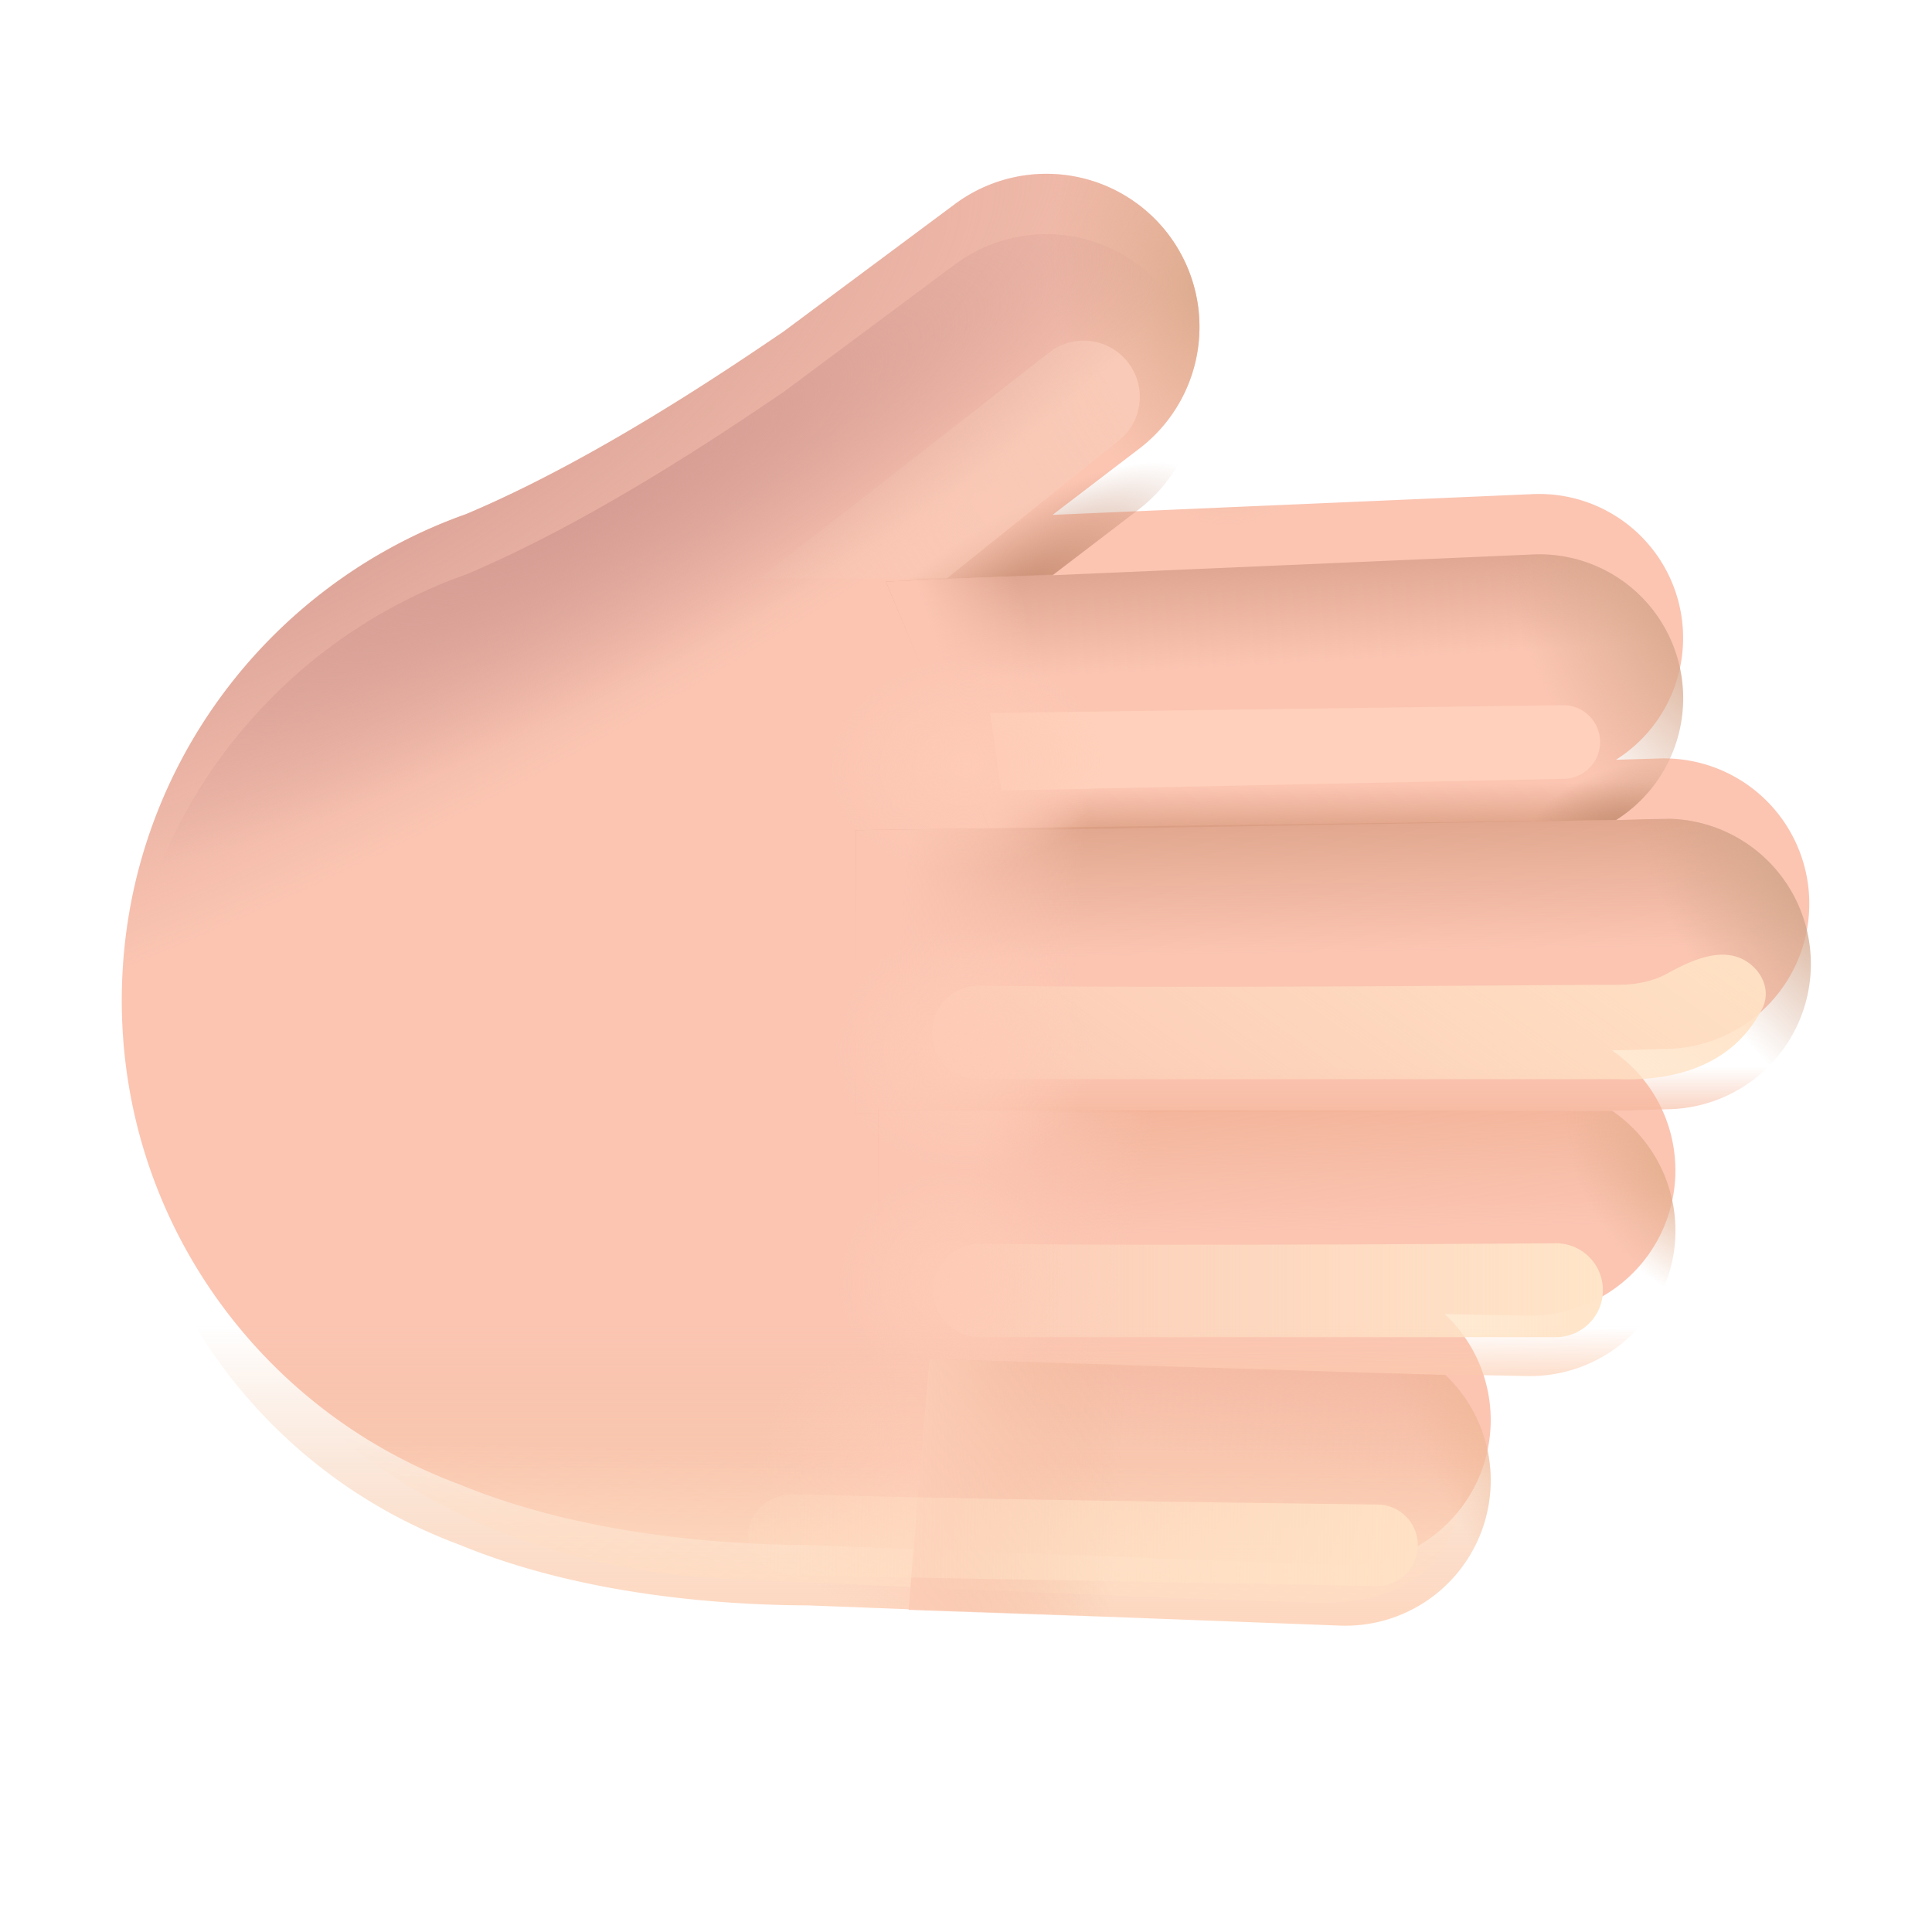 <svg xmlns="http://www.w3.org/2000/svg" width="32" height="32" fill="none"><g filter="url(#a)"><path fill="#FBC5B2" d="M27.51 13.562a2.406 2.406 0 0 1 .135 4.81l-.945.026a2.406 2.406 0 0 1-1.4 4.393l-1.37-.026a2.406 2.406 0 0 1-1.736 4.16l-8.822-.335c-1.33-.005-3.695-.15-5.76-1.004-3.267-1.207-5.595-4.34-5.595-8.016 0-3.715 2.379-6.877 5.701-8.054 2.11-.889 4.284-2.362 5.206-2.987l.06-.041 2.82-2.098a2.536 2.536 0 0 1 3.054 4.05l-1.424 1.088 7.953-.344a2.385 2.385 0 0 1 1.378 4.4l.744-.022Z"/><path fill="url(#b)" d="M27.51 13.562a2.406 2.406 0 0 1 .135 4.81l-.945.026a2.406 2.406 0 0 1-1.4 4.393l-1.37-.026a2.406 2.406 0 0 1-1.736 4.16l-8.822-.335c-1.33-.005-3.695-.15-5.76-1.004-3.267-1.207-5.595-4.34-5.595-8.016 0-3.715 2.379-6.877 5.701-8.054 2.11-.889 4.284-2.362 5.206-2.987l.06-.041 2.82-2.098a2.536 2.536 0 0 1 3.054 4.05l-1.424 1.088 7.953-.344a2.385 2.385 0 0 1 1.378 4.4l.744-.022Z"/><path fill="url(#c)" d="M27.51 13.562a2.406 2.406 0 0 1 .135 4.81l-.945.026a2.406 2.406 0 0 1-1.4 4.393l-1.37-.026a2.406 2.406 0 0 1-1.736 4.16l-8.822-.335c-1.33-.005-3.695-.15-5.76-1.004-3.267-1.207-5.595-4.34-5.595-8.016 0-3.715 2.379-6.877 5.701-8.054 2.11-.889 4.284-2.362 5.206-2.987l.06-.041 2.82-2.098a2.536 2.536 0 0 1 3.054 4.05l-1.424 1.088 7.953-.344a2.385 2.385 0 0 1 1.378 4.4l.744-.022Z"/></g><path fill="url(#d)" d="M19.292 4.831c.02.026.041.052.06.079a2.536 2.536 0 0 1-.494 3.53l-1.419 1.084-4.512.162 6.365-4.855Z"/><g filter="url(#e)"><path fill="url(#f)" d="M15.683 9.58h-3.1l4.822-3.762a.93.93 0 0 1 1.152 1.458L15.683 9.58Z"/></g><path fill="url(#g)" d="m17.453 9.513-2.78.12 1.72 4.125 10.377-.178a2.384 2.384 0 0 0-1.383-4.396l-7.953.344.019-.015Z"/><path fill="url(#h)" d="m17.453 9.513-2.78.12 1.72 4.125 10.377-.178a2.384 2.384 0 0 0-1.383-4.396l-7.953.344.019-.015Z"/><path fill="url(#i)" d="m17.453 9.513-2.78.12 1.72 4.125 10.377-.178a2.384 2.384 0 0 0-1.383-4.396l-7.953.344.019-.015Z"/><path fill="url(#j)" d="m17.453 9.513-2.78.12 1.72 4.125 10.377-.178a2.384 2.384 0 0 0-1.383-4.396l-7.953.344.019-.015Z"/><path fill="url(#k)" d="m17.453 9.513-2.78.12 1.72 4.125 10.377-.178a2.384 2.384 0 0 0-1.383-4.396l-7.953.344.019-.015Z"/><g filter="url(#l)"><path fill="#FFD0BB" d="m25.882 11.68-9.484.129.189 1.285 9.316-.194a.61.61 0 0 0-.021-1.22Z"/></g><path fill="url(#m)" d="m26.702 18.4-.002-.002.945-.026a2.406 2.406 0 0 0 .022-4.81l-.455.008-.447.013a.367.367 0 0 0 .008-.005l-12.6.172v4.687l12.529-.038Z"/><path fill="url(#n)" d="m26.702 18.4-.002-.002.945-.026a2.406 2.406 0 0 0 .022-4.81l-.455.008-.447.013a.367.367 0 0 0 .008-.005l-12.6.172v4.687l12.529-.038Z"/><path fill="url(#o)" d="m26.702 18.4-.002-.002.945-.026a2.406 2.406 0 0 0 .022-4.81l-.455.008-.447.013a.367.367 0 0 0 .008-.005l-12.6.172v4.687l12.529-.038Z"/><path fill="url(#p)" d="m26.702 18.4-.002-.002.945-.026a2.406 2.406 0 0 0 .022-4.81l-.455.008-.447.013a.367.367 0 0 0 .008-.005l-12.6.172v4.687l12.529-.038Z"/><g filter="url(#q)"><path fill="url(#r)" d="M26.804 16.311c.302 0 .58-.06.81-.186.38-.21.855-.43 1.244-.24.311.153.487.51.33.82-.542 1.064-1.67 1.196-2.384 1.169H16.211a.773.773 0 0 1-.773-.773c0-.433.355-.782.788-.776 3.493.049 9.664-.014 10.578-.014Z"/></g><path fill="url(#s)" d="m26.705 18.401-12.156-.018v4.187l9.383.197-.002-.002 1.37.026a2.406 2.406 0 0 0 1.405-4.39Z"/><path fill="url(#t)" d="m26.705 18.401-12.156-.018v4.187l9.383.197-.002-.002 1.37.026a2.406 2.406 0 0 0 1.405-4.39Z"/><path fill="url(#u)" d="m26.705 18.401-12.156-.018v4.187l9.383.197-.002-.002 1.37.026a2.406 2.406 0 0 0 1.405-4.39Z"/><path fill="url(#v)" d="m26.705 18.401-12.156-.018v4.187l9.383.197-.002-.002 1.37.026a2.406 2.406 0 0 0 1.405-4.39Z"/><g filter="url(#w)"><path fill="url(#x)" d="M26.549 21.37c0-.432-.35-.78-.782-.777-2.195.015-7.039.042-9.523.006a.776.776 0 0 0-.789.776c0 .426.346.772.772.772h9.544c.43 0 .778-.348.778-.777Z"/></g><path fill="url(#y)" d="M27.51 13.562a2.406 2.406 0 0 1 .135 4.81l-.945.026a2.406 2.406 0 0 1-1.4 4.393l-1.37-.026a2.406 2.406 0 0 1-1.736 4.16l-8.822-.335c-1.33-.005-3.695-.15-5.76-1.004-3.267-1.207-5.595-4.34-5.595-8.016 0-3.715 2.379-6.877 5.701-8.054 2.11-.889 4.284-2.362 5.206-2.987l.06-.041 2.82-2.098a2.536 2.536 0 0 1 3.054 4.05l-1.424 1.088 7.953-.344a2.385 2.385 0 0 1 1.378 4.4l.744-.022Z"/><path fill="url(#z)" d="M27.51 13.562a2.406 2.406 0 0 1 .135 4.81l-.945.026a2.406 2.406 0 0 1-1.4 4.393l-1.37-.026a2.406 2.406 0 0 1-1.736 4.16l-8.822-.335c-1.33-.005-3.695-.15-5.76-1.004-3.267-1.207-5.595-4.34-5.595-8.016 0-3.715 2.379-6.877 5.701-8.054 2.11-.889 4.284-2.362 5.206-2.987l.06-.041 2.82-2.098a2.536 2.536 0 0 1 3.054 4.05l-1.424 1.088 7.953-.344a2.385 2.385 0 0 1 1.378 4.4l.744-.022Z"/><path fill="url(#A)" d="M27.51 13.562a2.406 2.406 0 0 1 .135 4.81l-.945.026a2.406 2.406 0 0 1-1.4 4.393l-1.37-.026a2.406 2.406 0 0 1-1.736 4.16l-8.822-.335c-1.33-.005-3.695-.15-5.76-1.004-3.267-1.207-5.595-4.34-5.595-8.016 0-3.715 2.379-6.877 5.701-8.054 2.11-.889 4.284-2.362 5.206-2.987l.06-.041 2.82-2.098a2.536 2.536 0 0 1 3.054 4.05l-1.424 1.088 7.953-.344a2.385 2.385 0 0 1 1.378 4.4l.744-.022Z"/><path fill="url(#B)" d="M27.51 13.562a2.406 2.406 0 0 1 .135 4.81l-.945.026a2.406 2.406 0 0 1-1.4 4.393l-1.37-.026a2.406 2.406 0 0 1-1.736 4.16l-8.822-.335c-1.33-.005-3.695-.15-5.76-1.004-3.267-1.207-5.595-4.34-5.595-8.016 0-3.715 2.379-6.877 5.701-8.054 2.11-.889 4.284-2.362 5.206-2.987l.06-.041 2.82-2.098a2.536 2.536 0 0 1 3.054 4.05l-1.424 1.088 7.953-.344a2.385 2.385 0 0 1 1.378 4.4l.744-.022Z"/><path fill="url(#C)" d="M27.51 13.562a2.406 2.406 0 0 1 .135 4.81l-.945.026a2.406 2.406 0 0 1-1.4 4.393l-1.37-.026a2.406 2.406 0 0 1-1.736 4.16l-8.822-.335c-1.33-.005-3.695-.15-5.76-1.004-3.267-1.207-5.595-4.34-5.595-8.016 0-3.715 2.379-6.877 5.701-8.054 2.11-.889 4.284-2.362 5.206-2.987l.06-.041 2.82-2.098a2.536 2.536 0 0 1 3.054 4.05l-1.424 1.088 7.953-.344a2.385 2.385 0 0 1 1.378 4.4l.744-.022Z"/><path fill="url(#D)" d="M27.51 13.562a2.406 2.406 0 0 1 .135 4.81l-.945.026a2.406 2.406 0 0 1-1.4 4.393l-1.37-.026a2.406 2.406 0 0 1-1.736 4.16l-8.822-.335c-1.33-.005-3.695-.15-5.76-1.004-3.267-1.207-5.595-4.34-5.595-8.016 0-3.715 2.379-6.877 5.701-8.054 2.11-.889 4.284-2.362 5.206-2.987l.06-.041 2.82-2.098a2.536 2.536 0 0 1 3.054 4.05l-1.424 1.088 7.953-.344a2.385 2.385 0 0 1 1.378 4.4l.744-.022Z"/><g filter="url(#E)"><path fill="url(#F)" d="M11.986 26.146c-3.648-.17-6.402-1.908-7.568-3.71l19.827 1.882c0 2.014-1.511 2.252-2.452 2.226-1.961-.053-6.16-.228-9.807-.398Z"/></g><path fill="url(#G)" d="m23.94 22.775-8.548-.267-.343 4.156 7.145.26a2.406 2.406 0 0 0 1.747-4.149Z"/><path fill="url(#H)" d="m23.94 22.775-8.548-.267-.343 4.156 7.145.26a2.406 2.406 0 0 0 1.747-4.149Z"/><path fill="url(#I)" d="m23.94 22.775-8.548-.267-.343 4.156 7.145.26a2.406 2.406 0 0 0 1.747-4.149Z"/><g filter="url(#J)"><path fill="url(#K)" d="M23.483 25.607a.673.673 0 0 0-.664-.687c-2.142-.027-7.103-.092-9.627-.17-.433-.014-.794.282-.8.659-.007.37.333.677.76.684l9.644.177c.373.007.68-.29.687-.663Z"/></g><defs><linearGradient id="f" x1="18.414" x2="11.624" y1="6.372" y2="10.681" gradientUnits="userSpaceOnUse"><stop stop-color="#F9CAB7"/><stop offset="1" stop-color="#F9CAB7" stop-opacity="0"/></linearGradient><linearGradient id="g" x1="20.155" x2="20.267" y1="8.999" y2="11.049" gradientUnits="userSpaceOnUse"><stop stop-color="#D9A08A"/><stop offset="1" stop-color="#D9A08A" stop-opacity="0"/></linearGradient><linearGradient id="h" x1="20.939" x2="20.924" y1="14.023" y2="13.039" gradientUnits="userSpaceOnUse"><stop stop-color="#D59779"/><stop offset="1" stop-color="#D59779" stop-opacity="0"/></linearGradient><linearGradient id="j" x1="15.221" x2="17.221" y1="11.47" y2="10.851" gradientUnits="userSpaceOnUse"><stop offset=".236" stop-color="#FBC5B2"/><stop offset="1" stop-color="#FBC5B2" stop-opacity="0"/></linearGradient><linearGradient id="m" x1="22.111" x2="22.164" y1="12.695" y2="15.774" gradientUnits="userSpaceOnUse"><stop stop-color="#D79B80"/><stop offset="1" stop-color="#D79B80" stop-opacity="0"/></linearGradient><linearGradient id="o" x1="22.485" x2="22.485" y1="18.877" y2="17.669" gradientUnits="userSpaceOnUse"><stop stop-color="#F5B69A"/><stop offset="1" stop-color="#F5B69A" stop-opacity="0"/></linearGradient><linearGradient id="p" x1="14.924" x2="17.855" y1="15.226" y2="15.431" gradientUnits="userSpaceOnUse"><stop stop-color="#FBC5B2"/><stop offset="1" stop-color="#FBC5B2" stop-opacity="0"/></linearGradient><linearGradient id="r" x1="31.822" x2="24.991" y1="17.53" y2="27.096" gradientUnits="userSpaceOnUse"><stop stop-color="#FFE2C5"/><stop offset="1" stop-color="#FFE2C5" stop-opacity="0"/></linearGradient><linearGradient id="s" x1="21.177" x2="21.229" y1="17.598" y2="20.382" gradientUnits="userSpaceOnUse"><stop stop-color="#F1B094"/><stop offset="1" stop-color="#F1B094" stop-opacity="0"/></linearGradient><linearGradient id="t" x1="21.149" x2="21.139" y1="23.511" y2="22.04" gradientUnits="userSpaceOnUse"><stop stop-color="#FFCDB0"/><stop offset="1" stop-color="#FFCDB0" stop-opacity="0"/></linearGradient><linearGradient id="u" x1="16.111" x2="18.85" y1="19.414" y2="19.943" gradientUnits="userSpaceOnUse"><stop stop-color="#FBC5B2"/><stop offset="1" stop-color="#FBC5B2" stop-opacity="0"/></linearGradient><linearGradient id="x" x1="26.549" x2="12.986" y1="21.803" y2="21.803" gradientUnits="userSpaceOnUse"><stop stop-color="#FFE5C9"/><stop offset="1" stop-color="#FFE5C9" stop-opacity="0"/></linearGradient><linearGradient id="y" x1="9.401" x2="9.401" y1="27.313" y2="21.959" gradientUnits="userSpaceOnUse"><stop stop-color="#FFD6BD"/><stop offset="1" stop-color="#EFBF9C" stop-opacity="0"/></linearGradient><linearGradient id="F" x1="15.869" x2="15.975" y1="27.154" y2="24.185" gradientUnits="userSpaceOnUse"><stop stop-color="#FFDDC3"/><stop offset="1" stop-color="#FFDDC3" stop-opacity="0"/></linearGradient><linearGradient id="G" x1="19.391" x2="19.145" y1="21.684" y2="24.011" gradientUnits="userSpaceOnUse"><stop stop-color="#F2B69F"/><stop offset="1" stop-color="#F2B69F" stop-opacity="0"/></linearGradient><linearGradient id="H" x1="15.049" x2="18.542" y1="24.328" y2="24.517" gradientUnits="userSpaceOnUse"><stop stop-color="#FDCDB7"/><stop offset="1" stop-color="#EFBA9A" stop-opacity="0"/></linearGradient><linearGradient id="K" x1="23.477" x2="9.916" y1="25.984" y2="25.735" gradientUnits="userSpaceOnUse"><stop stop-color="#FFE1C5"/><stop offset="1" stop-color="#FFE1C5" stop-opacity="0"/></linearGradient><radialGradient id="b" cx="0" cy="0" r="1" gradientTransform="rotate(62.879 -5.263 8.75) scale(5.758 20.664)" gradientUnits="userSpaceOnUse"><stop stop-color="#D59D93"/><stop offset="1" stop-color="#D59D93" stop-opacity="0"/></radialGradient><radialGradient id="c" cx="0" cy="0" r="1" gradientTransform="rotate(169.33 9.689 3.852) scale(2.482 3.918)" gradientUnits="userSpaceOnUse"><stop stop-color="#DDAB8F"/><stop offset="1" stop-color="#DDAB8F" stop-opacity="0"/></radialGradient><radialGradient id="d" cx="0" cy="0" r="1" gradientTransform="matrix(-.742 -1.113 3.244 -2.162 16.611 10.083)" gradientUnits="userSpaceOnUse"><stop stop-color="#C2886C"/><stop offset="1" stop-color="#C2886C" stop-opacity="0"/></radialGradient><radialGradient id="i" cx="0" cy="0" r="1" gradientTransform="rotate(-112.681 18.022 -1.981) scale(1.135 1.787)" gradientUnits="userSpaceOnUse"><stop stop-color="#C59074"/><stop offset="1" stop-color="#C59074" stop-opacity="0"/></radialGradient><radialGradient id="k" cx="0" cy="0" r="1" gradientTransform="matrix(-2.366 1.149 -2.176 -4.482 27.964 10.32)" gradientUnits="userSpaceOnUse"><stop stop-color="#D8A88D"/><stop offset="1" stop-color="#D8A88D" stop-opacity="0"/></radialGradient><radialGradient id="n" cx="0" cy="0" r="1" gradientTransform="matrix(-2.086 1.144 -2.319 -4.228 29.983 14.601)" gradientUnits="userSpaceOnUse"><stop stop-color="#D4A78C"/><stop offset="1" stop-color="#D4A78C" stop-opacity="0"/></radialGradient><radialGradient id="v" cx="0" cy="0" r="1" gradientTransform="matrix(-1.354 .791 -1.244 -2.129 27.75 19.322)" gradientUnits="userSpaceOnUse"><stop stop-color="#E4AF90"/><stop offset="1" stop-color="#E4AF90" stop-opacity="0"/></radialGradient><radialGradient id="z" cx="0" cy="0" r="1" gradientTransform="matrix(2.268 -.188 .147 1.776 16 12.664)" gradientUnits="userSpaceOnUse"><stop stop-color="#FECBB6"/><stop offset="1" stop-color="#FECBB6" stop-opacity="0"/></radialGradient><radialGradient id="A" cx="0" cy="0" r="1" gradientTransform="matrix(2.174 -.094 .086 2.004 16 17.383)" gradientUnits="userSpaceOnUse"><stop stop-color="#FECBB6"/><stop offset="1" stop-color="#FECBB6" stop-opacity="0"/></radialGradient><radialGradient id="B" cx="0" cy="0" r="1" gradientTransform="rotate(-1.909 645.796 -462.53) scale(1.876)" gradientUnits="userSpaceOnUse"><stop stop-color="#FECBB6"/><stop offset="1" stop-color="#FECBB6" stop-opacity="0"/></radialGradient><radialGradient id="C" cx="0" cy="0" r="1" gradientTransform="matrix(1.062 -2.125 2.8 1.4 15.518 24.789)" gradientUnits="userSpaceOnUse"><stop stop-color="#FECBB6"/><stop offset="1" stop-color="#FECBB6" stop-opacity="0"/></radialGradient><radialGradient id="D" cx="0" cy="0" r="1" gradientTransform="rotate(62.242 -2.228 12.076) scale(3.036 12.05)" gradientUnits="userSpaceOnUse"><stop stop-color="#D59C93"/><stop offset="1" stop-color="#D59C93" stop-opacity="0"/></radialGradient><radialGradient id="I" cx="0" cy="0" r="1" gradientTransform="rotate(154.485 10.034 14.562) scale(1.952 5.215)" gradientUnits="userSpaceOnUse"><stop stop-color="#EFB896"/><stop offset="1" stop-color="#EFB896" stop-opacity="0"/></radialGradient><filter id="a" width="27.965" height="24.039" x="2.017" y="2.888" color-interpolation-filters="sRGB" filterUnits="userSpaceOnUse"><feFlood flood-opacity="0" result="BackgroundImageFix"/><feBlend in="SourceGraphic" in2="BackgroundImageFix" result="shape"/><feColorMatrix in="SourceAlpha" result="hardAlpha" values="0 0 0 0 0 0 0 0 0 0 0 0 0 0 0 0 0 0 127 0"/><feOffset dy="-1"/><feGaussianBlur stdDeviation="1.25"/><feComposite in2="hardAlpha" k2="-1" k3="1" operator="arithmetic"/><feColorMatrix values="0 0 0 0 0.725 0 0 0 0 0.486 0 0 0 0 0.592 0 0 0 1 0"/><feBlend in2="shape" result="effect1_innerShadow_20020_6519"/></filter><filter id="e" width="7.823" height="5.458" x="11.832" y="4.872" color-interpolation-filters="sRGB" filterUnits="userSpaceOnUse"><feFlood flood-opacity="0" result="BackgroundImageFix"/><feBlend in="SourceGraphic" in2="BackgroundImageFix" result="shape"/><feGaussianBlur result="effect1_foregroundBlur_20020_6519" stdDeviation=".375"/></filter><filter id="l" width="12.102" height="3.414" x="15.398" y="10.68" color-interpolation-filters="sRGB" filterUnits="userSpaceOnUse"><feFlood flood-opacity="0" result="BackgroundImageFix"/><feBlend in="SourceGraphic" in2="BackgroundImageFix" result="shape"/><feGaussianBlur result="effect1_foregroundBlur_20020_6519" stdDeviation=".5"/></filter><filter id="q" width="15.808" height="4.064" x="14.438" y="14.813" color-interpolation-filters="sRGB" filterUnits="userSpaceOnUse"><feFlood flood-opacity="0" result="BackgroundImageFix"/><feBlend in="SourceGraphic" in2="BackgroundImageFix" result="shape"/><feGaussianBlur result="effect1_foregroundBlur_20020_6519" stdDeviation=".5"/></filter><filter id="w" width="13.094" height="3.555" x="14.455" y="19.593" color-interpolation-filters="sRGB" filterUnits="userSpaceOnUse"><feFlood flood-opacity="0" result="BackgroundImageFix"/><feBlend in="SourceGraphic" in2="BackgroundImageFix" result="shape"/><feGaussianBlur result="effect1_foregroundBlur_20020_6519" stdDeviation=".5"/></filter><filter id="E" width="21.827" height="6.11" x="3.418" y="21.436" color-interpolation-filters="sRGB" filterUnits="userSpaceOnUse"><feFlood flood-opacity="0" result="BackgroundImageFix"/><feBlend in="SourceGraphic" in2="BackgroundImageFix" result="shape"/><feGaussianBlur result="effect1_foregroundBlur_20020_6519" stdDeviation=".5"/></filter><filter id="J" width="13.092" height="3.521" x="11.391" y="23.749" color-interpolation-filters="sRGB" filterUnits="userSpaceOnUse"><feFlood flood-opacity="0" result="BackgroundImageFix"/><feBlend in="SourceGraphic" in2="BackgroundImageFix" result="shape"/><feGaussianBlur result="effect1_foregroundBlur_20020_6519" stdDeviation=".5"/></filter></defs></svg>